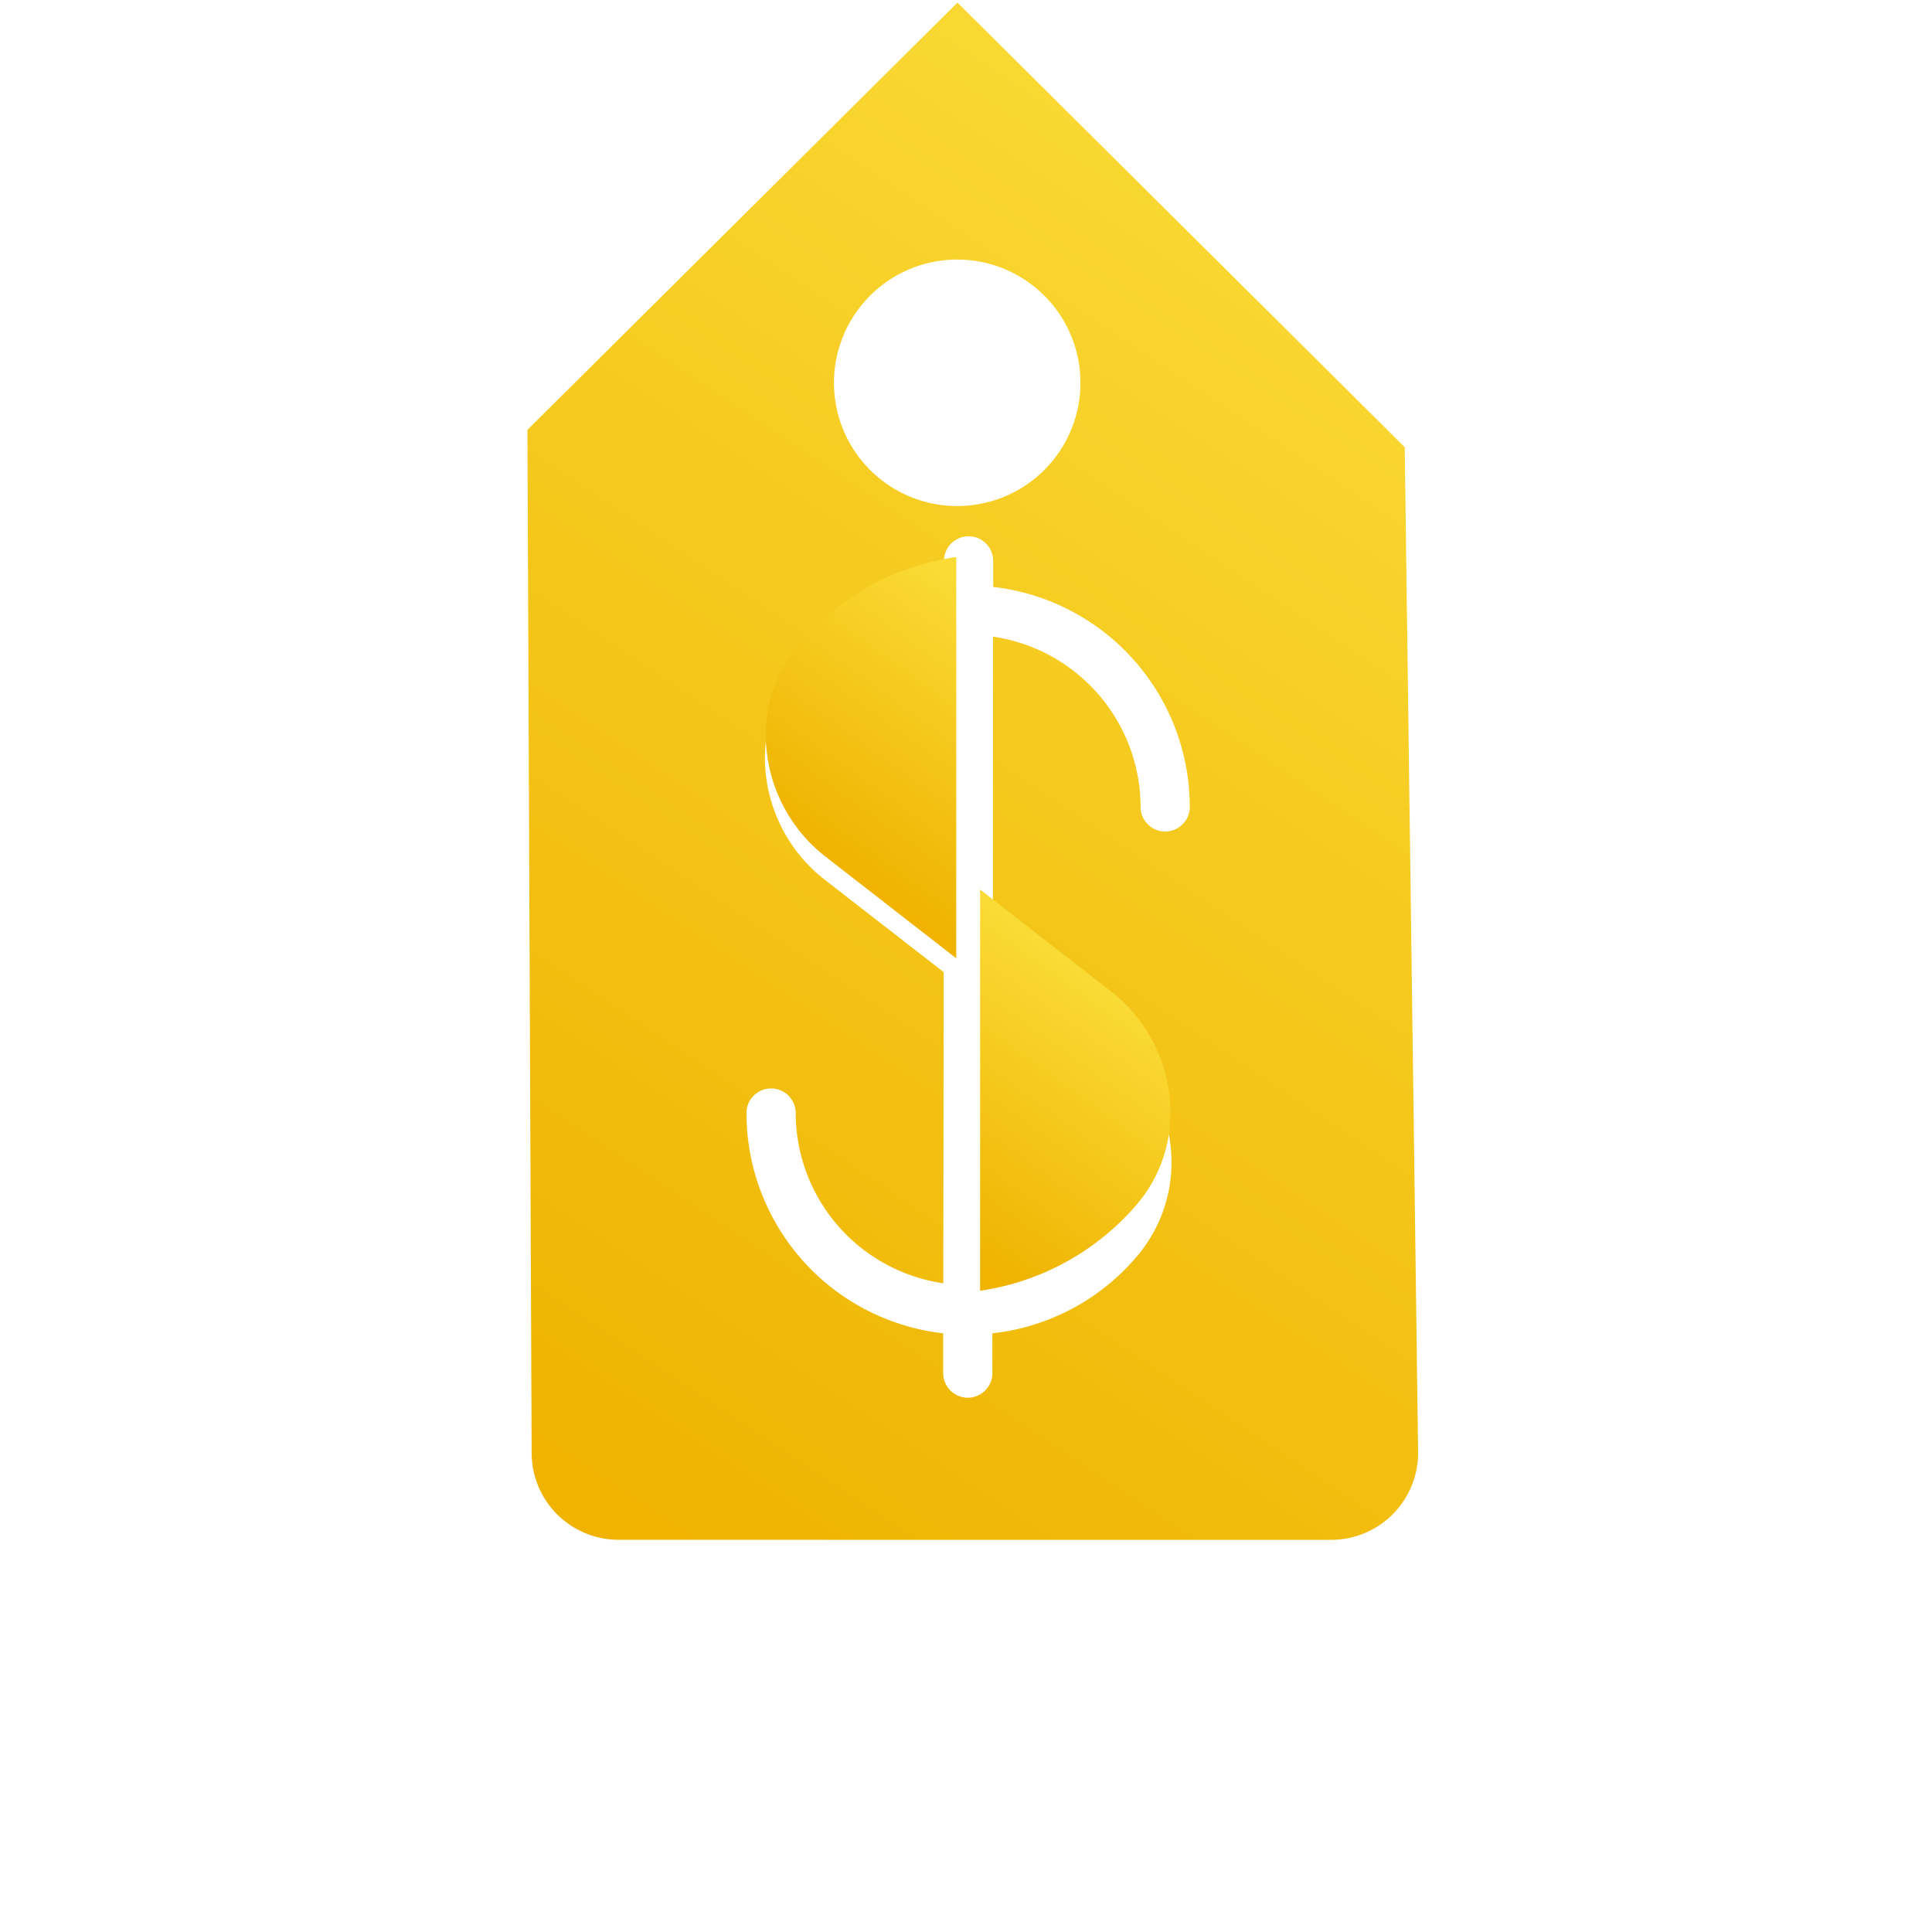<svg xmlns="http://www.w3.org/2000/svg" xmlns:xlink="http://www.w3.org/1999/xlink" width="26.65" height="26.65" viewBox="0 0 26.65 26.65">
  <defs>
    <linearGradient id="linear-gradient" x1="0.984" y1="0.457" x2="0.034" y2="0.625" gradientUnits="objectBoundingBox">
      <stop offset="0" stop-color="#fada35"/>
      <stop offset="1" stop-color="#efb300"/>
    </linearGradient>
  </defs>
  <g id="Group_97643" data-name="Group 97643" transform="translate(13600.966 -13612.769)">
    <path id="Path_208916" data-name="Path 208916" d="M10.289,0,.351,10.02a1.2,1.2,0,0,0,0,1.694L7.3,18.664a1.2,1.2,0,0,0,1.7,0l9.677-9.938L18.651.027Zm2.783,10.138a.339.339,0,0,1-.48-.48,2.379,2.379,0,0,0,.221-3.1L9.775,9.594l.258,2.068a2.136,2.136,0,0,1-.459,1.6,2,2,0,0,1-1.4.744c-.086.007-.171.011-.257.011a3.048,3.048,0,0,1-1.905-.67l-.388.388a.339.339,0,0,1-.48-.48l.388-.388A3.059,3.059,0,0,1,5.762,8.8a.339.339,0,0,1,.48.48,2.379,2.379,0,0,0-.221,3.1L9.06,9.349,8.8,7.281a2.136,2.136,0,0,1,.458-1.6,2,2,0,0,1,1.4-.745,3.042,3.042,0,0,1,2.163.658l.253-.253a.339.339,0,0,1,.48.48l-.254.254A3.059,3.059,0,0,1,13.072,10.138ZM14.94,5.433a1.7,1.7,0,1,1,1.7-1.7A1.7,1.7,0,0,1,14.94,5.433Z" transform="translate(-13600.966 13625.974) rotate(-45)" fill="url(#linear-gradient)"/>
    <path id="Path_208917" data-name="Path 208917" d="M1.834.012A1.952,1.952,0,0,0,.474.741a2.137,2.137,0,0,0-.458,1.6L.3,4.613,4.214.7A3.492,3.492,0,0,0,1.834.012Z" transform="translate(-13591.25 13622.938) rotate(-45)" fill="url(#linear-gradient)"/>
    <path id="Path_208918" data-name="Path 208918" d="M3.914,0,0,3.914A3.512,3.512,0,0,0,2.38,4.6a1.949,1.949,0,0,0,1.359-.728,2.136,2.136,0,0,0,.458-1.6Z" transform="translate(-13590.214 13627.806) rotate(-45)" fill="url(#linear-gradient)"/>
  </g>
</svg>
